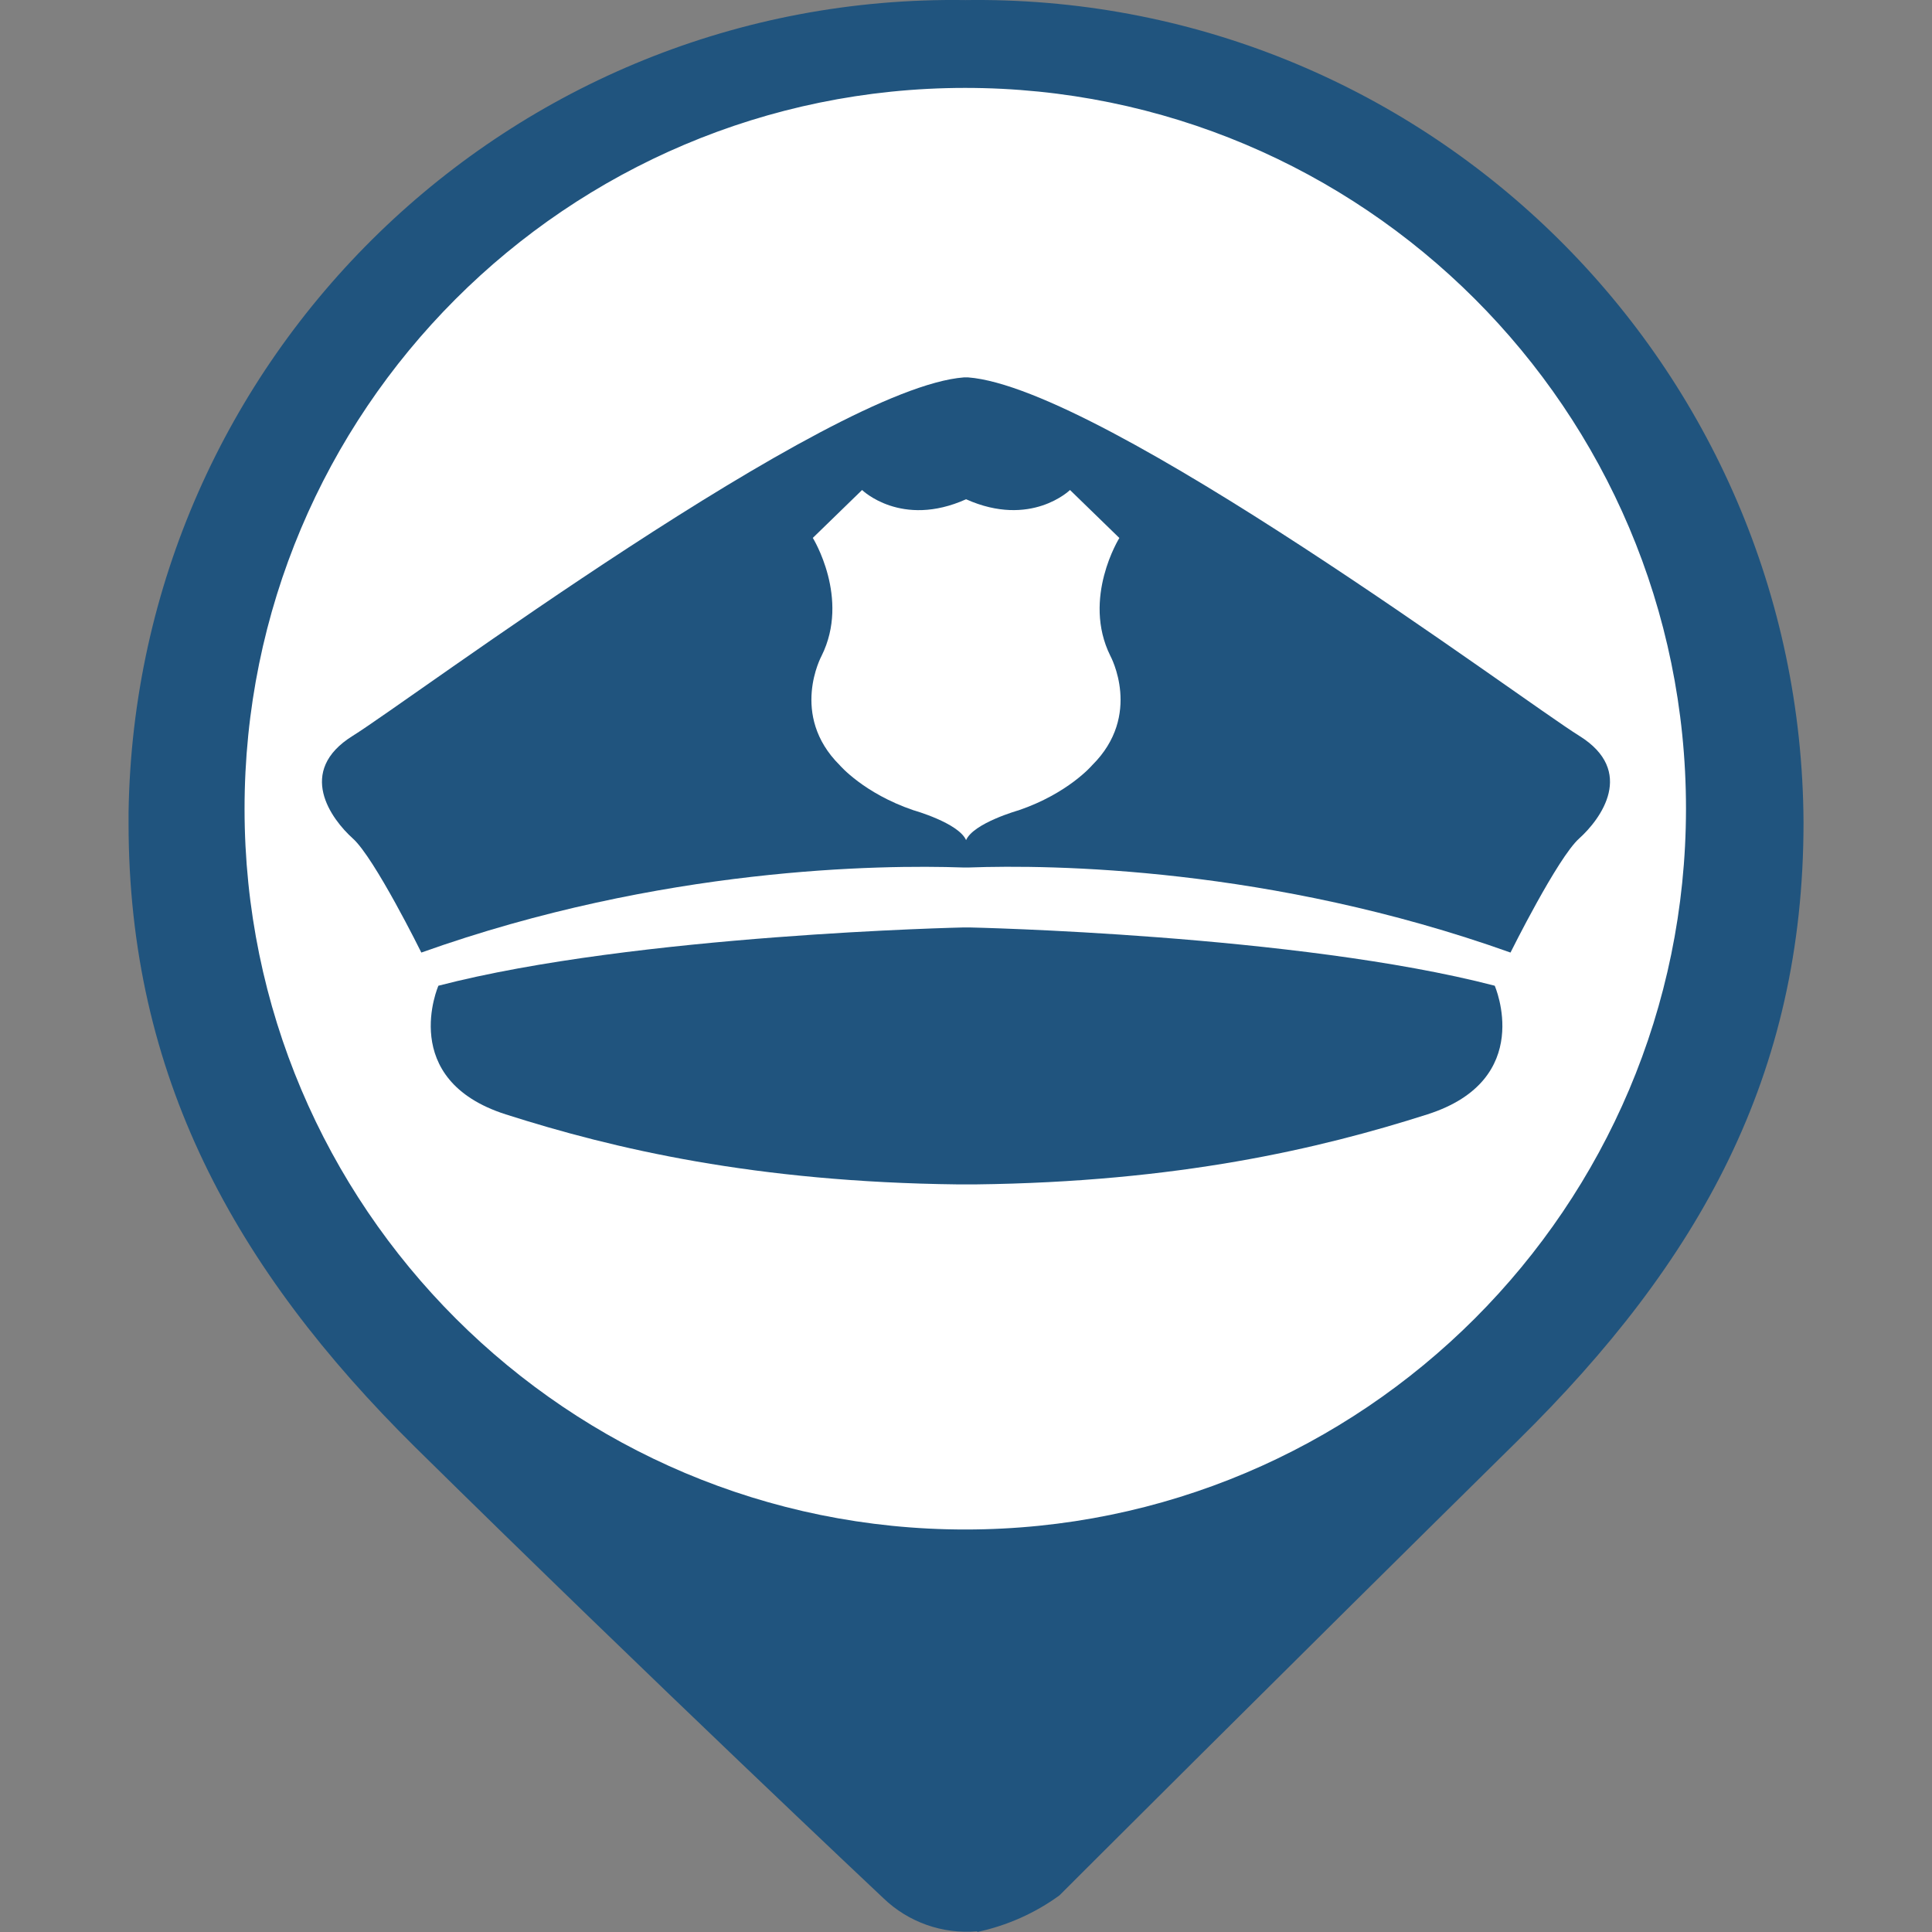 <?xml version="1.0" encoding="utf-8"?>
<!-- Generator: Adobe Illustrator 16.0.0, SVG Export Plug-In . SVG Version: 6.00 Build 0)  -->
<!DOCTYPE svg PUBLIC "-//W3C//DTD SVG 1.1//EN" "http://www.w3.org/Graphics/SVG/1.1/DTD/svg11.dtd">
<svg version="1.1" id="Capa_1" xmlns="http://www.w3.org/2000/svg" xmlns:xlink="http://www.w3.org/1999/xlink" x="0px" y="0px"
	 width="24px" height="24px" viewBox="0 0 24 24" enable-background="new 0 0 24 24" xml:space="preserve">
<rect x="0" y="0" width="24" height="24" fill="#808080" stroke="none"/>
<circle fill="#FFFFFF" stroke="#FFFFFF" stroke-miterlimit="10" cx="12.001" cy="10.25" r="9"/>
<g id="Capa_1_1_" display="none">
	<circle display="inline" fill="#9A7D22" cx="12" cy="10.4" r="10"/>
</g>
<g id="Capa_3">
	<path fill="#20547E" d="M11.997,0.001L11.997,0.001c-5.66-0.085-10.315,4.434-10.4,10.093c0,0.044,0,0.089,0,0.133
		c0,3.126,1.311,5.527,3.563,7.753c2.972,2.929,5.813,5.599,5.813,5.599c0.311,0.3,0.736,0.45,1.167,0.412v-0.412l0,0V24
		c0.367-0.079,0.715-0.232,1.021-0.455c0,0,2.741-2.74,5.696-5.652c2.254-2.221,3.547-4.533,3.547-7.677
		C22.376,4.547,17.759-0.027,12.09,0C12.06,0,12.028,0,11.997,0.001z M11.997,19c-4.946,0.003-8.957-4.004-8.959-8.949
		c-0.003-4.945,4.003-8.956,8.948-8.959c4.944-0.002,8.956,4.003,8.958,8.949c0,0.003,0,0.007,0,0.011
		C20.939,14.995,16.936,19,11.991,19H11.997z"/>
</g>
<path fill="#20547E" d="M12.025,4.688c1.681,0.127,6.882,4.012,7.592,4.452c0.708,0.439,0.268,1.035,0,1.276
	c-0.269,0.241-0.853,1.417-0.853,1.417c-2.985-1.065-5.715-1.093-6.719-1.057h-0.09c-1.005-0.034-3.733-0.008-6.721,1.057
	c0,0-0.581-1.176-0.851-1.417c-0.268-0.241-0.709-0.836,0-1.276c0.708-0.439,5.91-4.324,7.592-4.452H12.025z"/>
<path fill="#20547E" d="M12.042,11.521c0,0,4.075,0.086,6.526,0.724c0,0,0.511,1.167-0.836,1.598c-1.347,0.43-3.104,0.84-5.614,0.87
	h-0.22c-2.511-0.029-4.27-0.44-5.616-0.87c-1.347-0.431-0.836-1.598-0.836-1.598c2.454-0.637,6.528-0.724,6.528-0.724H12.042z"/>
<path fill="#FFFFFF" d="M12.001,10.436c0.094-0.213,0.652-0.37,0.652-0.37c0.617-0.21,0.914-0.56,0.914-0.56
	c0.629-0.623,0.226-1.359,0.226-1.359c-0.355-0.716,0.112-1.464,0.112-1.464l-0.613-0.596c0,0-0.485,0.475-1.291,0.115l0,0
	c-0.805,0.361-1.292-0.115-1.292-0.115l-0.612,0.595c0,0,0.465,0.749,0.109,1.465c0,0-0.401,0.736,0.225,1.358
	c0,0,0.298,0.35,0.916,0.56C11.347,10.065,11.906,10.222,12.001,10.436L12.001,10.436z"/>
</svg>
